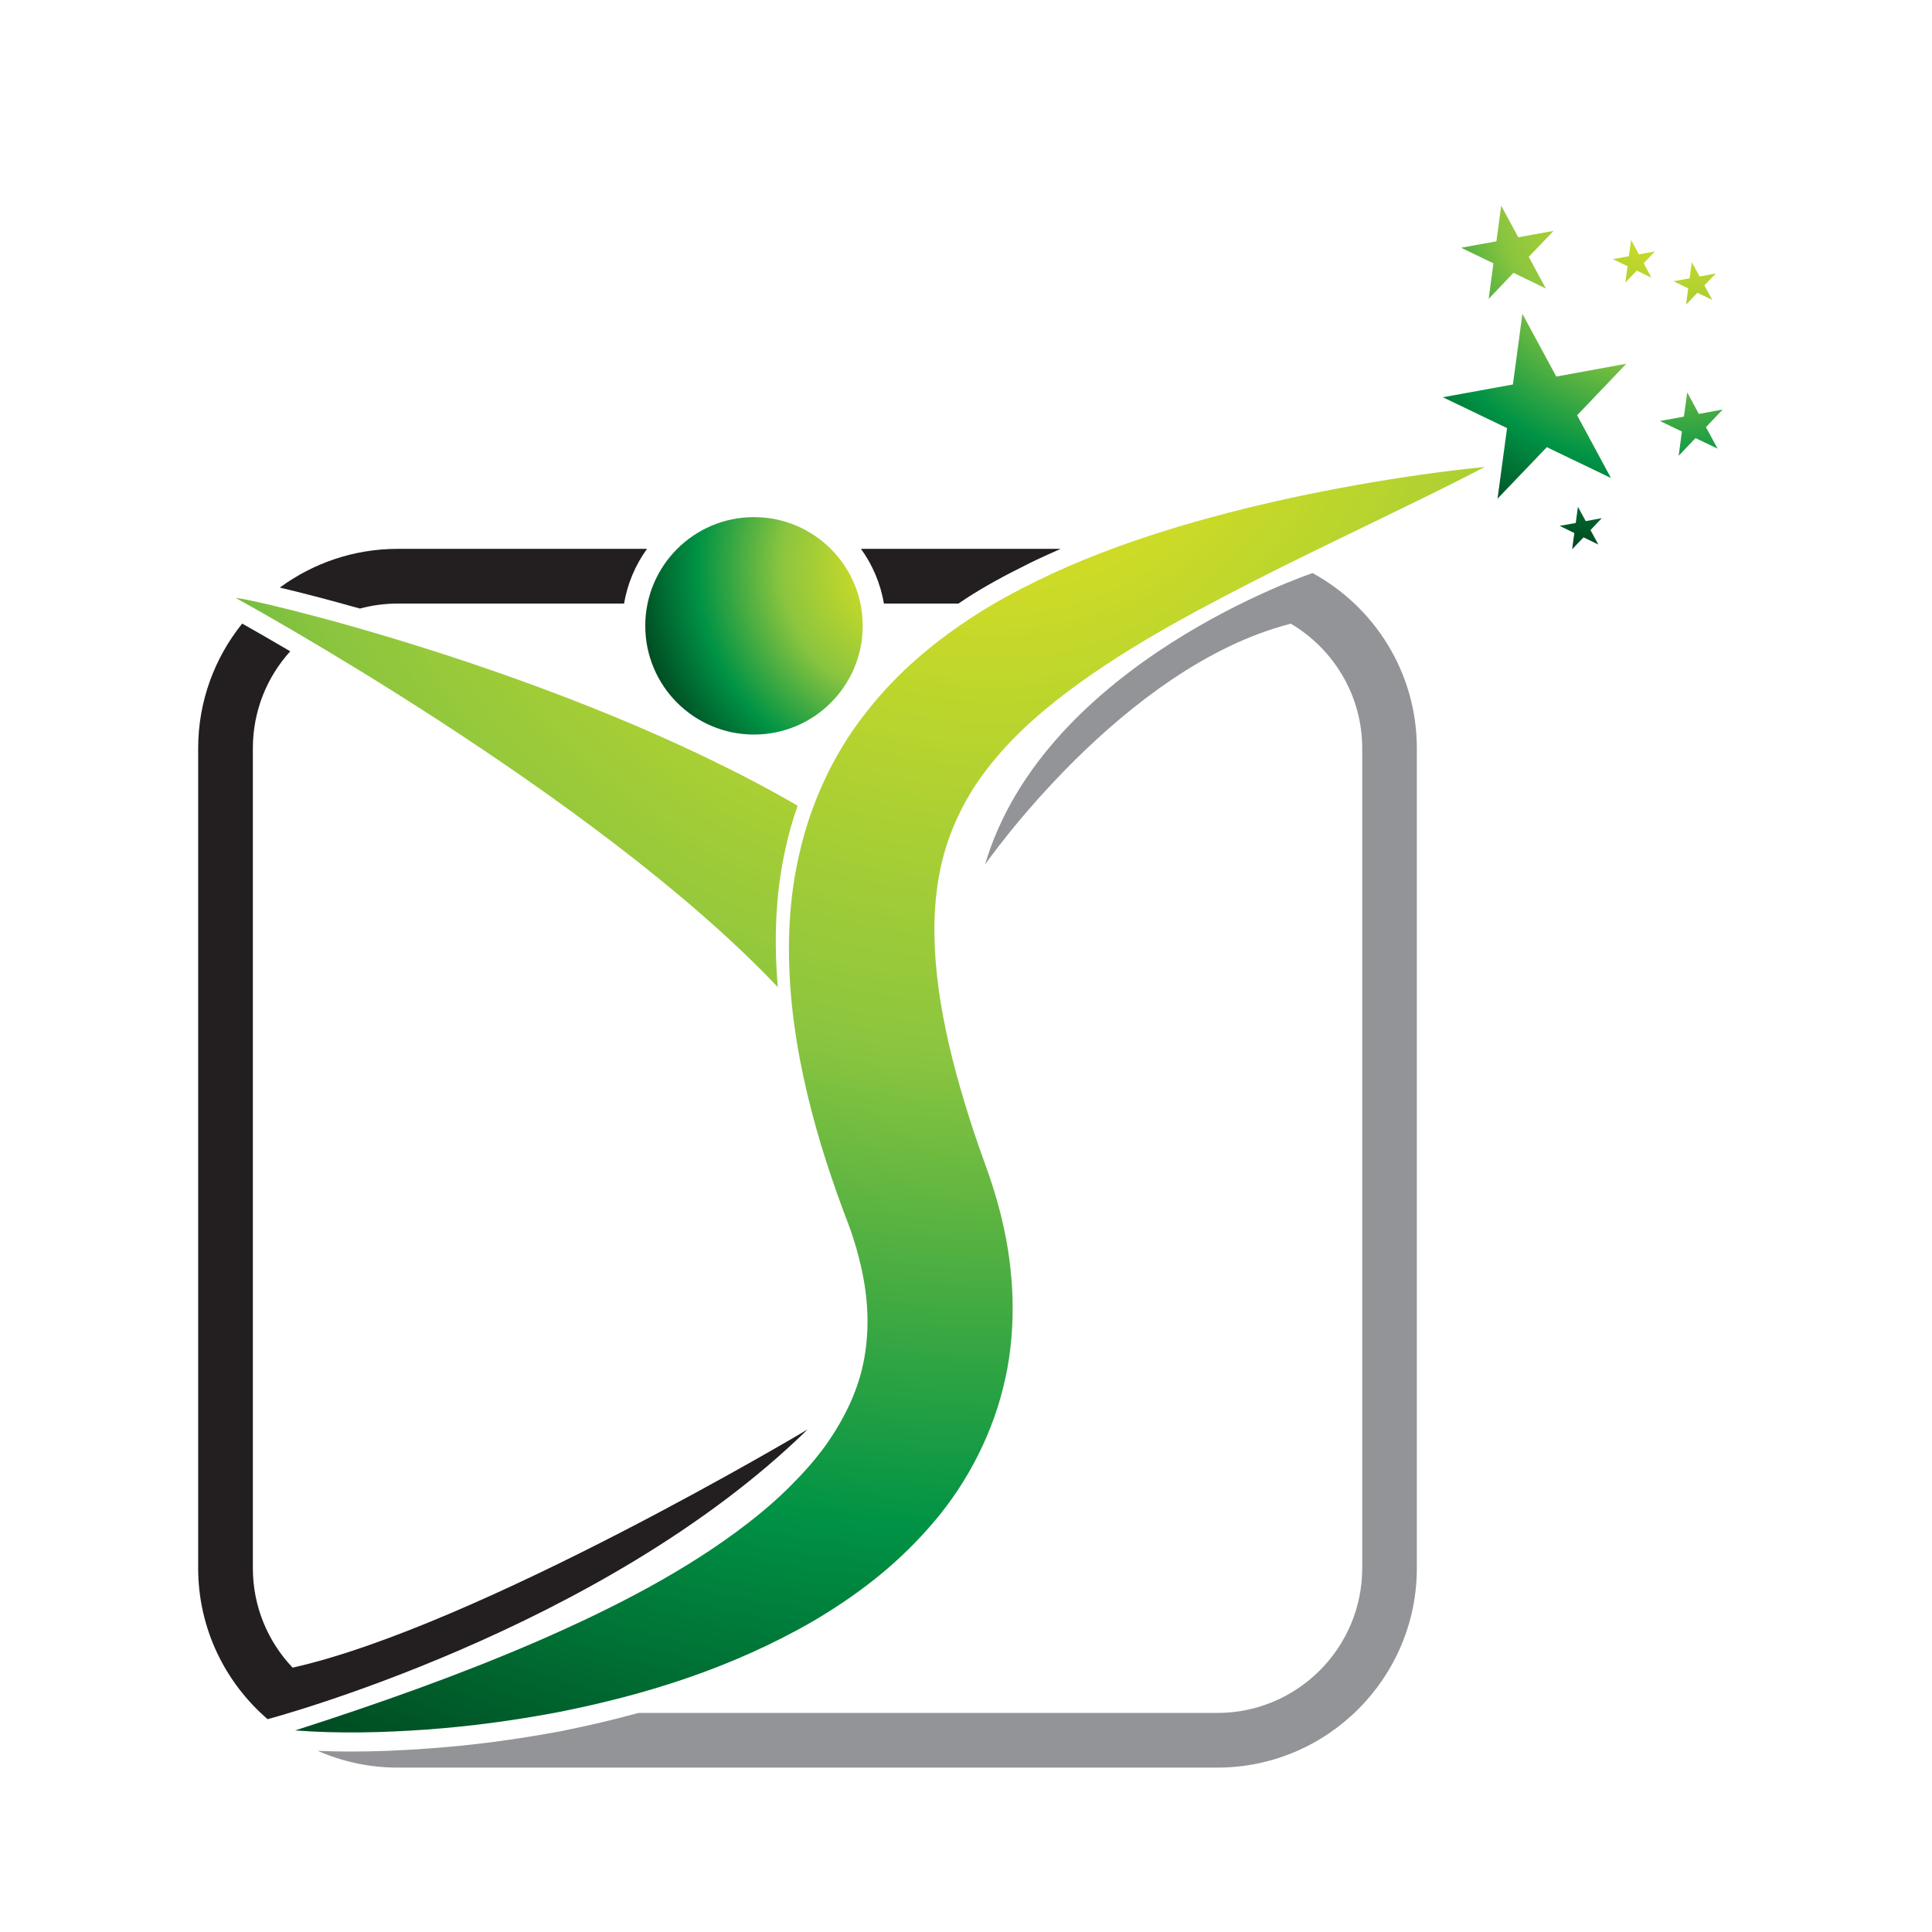 <?xml version="1.0" encoding="utf-8"?>
<!-- Generator: Adobe Illustrator 16.0.0, SVG Export Plug-In . SVG Version: 6.00 Build 0)  -->
<!DOCTYPE svg PUBLIC "-//W3C//DTD SVG 1.1//EN" "http://www.w3.org/Graphics/SVG/1.1/DTD/svg11.dtd">
<svg xmlns="http://www.w3.org/2000/svg" xmlns:xlink="http://www.w3.org/1999/xlink" version="1.1" id="Layer_1" x="0px" y="0px" width="100px" height="100px" viewBox="0 0 100 100" enable-background="new 0 0 100 100" xml:space="preserve">

<g>
	<g>
		<radialGradient id="SVGID_13_" cx="51.459" cy="16.724" r="83.574" gradientUnits="userSpaceOnUse">
			<stop offset="0.121" style="stop-color:#D6DE23"/>
			<stop offset="0.455" style="stop-color:#8BC53F"/>
			<stop offset="0.746" style="stop-color:#009345"/>
			<stop offset="1" style="stop-color:#00411D"/>
		</radialGradient>
		<path fill="url(#SVGID_13_)" d="M15.276,89.567c4.295-1.382,8.467-2.858,12.463-4.583c3.976-1.726,7.807-3.692,10.979-6.151    c0.791-0.61,1.533-1.254,2.206-1.93c0.671-0.668,1.286-1.365,1.811-2.09c1.033-1.464,1.738-2.972,2.008-4.559    c0.279-1.577,0.188-3.241-0.238-4.958c-0.102-0.43-0.225-0.86-0.369-1.295c-0.139-0.438-0.299-0.837-0.508-1.394    c-0.414-1.122-0.791-2.229-1.14-3.377c-0.68-2.282-1.233-4.667-1.496-7.171c-0.254-2.497-0.241-5.145,0.365-7.792    c0.583-2.635,1.763-5.233,3.435-7.344c1.643-2.135,3.667-3.791,5.741-5.115c1.037-0.668,2.111-1.237,3.181-1.762    c1.07-0.525,2.152-0.992,3.241-1.41c2.173-0.84,4.369-1.508,6.57-2.082c2.2-0.569,4.41-1.045,6.627-1.438    c2.221-0.394,4.451-0.722,6.701-0.947c-2.009,1.049-4.029,2.017-6.037,2.992c-2.004,0.976-4.005,1.934-5.959,2.935    c-3.889,1.991-7.713,4.082-10.771,6.639c-1.529,1.27-2.812,2.664-3.754,4.147c-0.925,1.5-1.528,3.078-1.787,4.803    c-0.532,3.443,0.176,7.394,1.361,11.313c0.291,0.979,0.622,1.979,0.971,2.942c0.177,0.486,0.406,1.126,0.595,1.753    c0.192,0.623,0.36,1.263,0.5,1.919c0.557,2.603,0.646,5.49-0.058,8.253c-0.692,2.763-2.106,5.286-3.885,7.263    c-0.881,0.995-1.836,1.885-2.832,2.671c-1,0.787-2.037,1.48-3.094,2.103c-4.25,2.455-8.754,3.842-13.254,4.727    c-2.253,0.426-4.516,0.729-6.778,0.893C19.801,89.682,17.539,89.738,15.276,89.567z"/>
		<g>
			<radialGradient id="SVGID_14_" cx="51.453" cy="16.724" r="83.572" gradientUnits="userSpaceOnUse">
				<stop offset="0.121" style="stop-color:#D6DE23"/>
				<stop offset="0.455" style="stop-color:#8BC53F"/>
				<stop offset="0.746" style="stop-color:#009345"/>
				<stop offset="1" style="stop-color:#00411D"/>
			</radialGradient>
			<path fill="url(#SVGID_14_)" d="M40.67,43.859c-0.558,2.455-0.607,4.905-0.41,7.237c-9.418-9.972-28.041-20.135-28.041-20.135     c0.156-0.147,16.926,3.701,29.065,10.741C41.038,42.413,40.829,43.137,40.67,43.859z"/>
		</g>
		<radialGradient id="SVGID_15_" cx="47.176" cy="29.369" r="14.835" gradientUnits="userSpaceOnUse">
			<stop offset="0.121" style="stop-color:#D6DE23"/>
			<stop offset="0.455" style="stop-color:#8BC53F"/>
			<stop offset="0.746" style="stop-color:#009345"/>
			<stop offset="1" style="stop-color:#00411D"/>
		</radialGradient>
		<circle fill="url(#SVGID_15_)" cx="39.026" cy="32.393" r="5.627"/>
		<g>
			<path fill="#929497" d="M67.939,29.663c0,0-13.865,4.61-16.955,15.09c0,0,7.099-10.238,15.827-12.471     c2.209,1.303,3.697,3.709,3.697,6.454v42.429c0,4.135-3.364,7.496-7.496,7.496H33.046c-1.279,0.353-2.611,0.663-4.003,0.943     c-2.332,0.437-4.651,0.744-6.906,0.9c-1.443,0.107-2.746,0.156-3.979,0.156c-0.583,0-1.152-0.012-1.709-0.036     c1.266,0.557,2.664,0.867,4.13,0.867h42.433c5.688,0,10.324-4.635,10.324-10.327V38.736     C73.337,34.826,71.152,31.417,67.939,29.663z"/>
			<path fill="#231F20" d="M15.146,86.317c-1.279-1.346-2.058-3.156-2.058-5.152V38.736c0-1.934,0.729-3.696,1.935-5.024     c-1.066-0.626-1.917-1.114-2.488-1.435c-1.422,1.767-2.278,4.017-2.278,6.459v42.429c0,3.127,1.397,5.926,3.594,7.819     c0,0,17.303-4.577,27.95-14.996C41.801,73.988,24.748,84.169,15.146,86.317z"/>
			<path fill="#231F20" d="M20.58,31.241h11.721c0.18-1.045,0.59-2.004,1.188-2.832H20.58c-2.278,0-4.385,0.746-6.098,2.004     c1.078,0.254,2.492,0.619,4.147,1.086C19.252,31.331,19.908,31.241,20.58,31.241z"/>
			<path fill="#231F20" d="M49.608,31.241c0.131-0.086,0.258-0.176,0.393-0.263c0.922-0.599,1.938-1.16,3.275-1.82     c0.54-0.266,1.085-0.512,1.622-0.75H44.563c0.599,0.828,1.009,1.787,1.189,2.832H49.608z"/>
		</g>
		<g>
			<radialGradient id="SVGID_16_" cx="86.48" cy="9.457" r="19.907" gradientUnits="userSpaceOnUse">
				<stop offset="0.121" style="stop-color:#D6DE23"/>
				<stop offset="0.455" style="stop-color:#8BC53F"/>
				<stop offset="0.746" style="stop-color:#009345"/>
				<stop offset="1" style="stop-color:#00411D"/>
			</radialGradient>
			<polygon fill="url(#SVGID_16_)" points="84.176,18.827 81.632,21.495 83.382,24.741 80.063,23.146 77.512,25.811 78.005,22.159      74.681,20.561 78.308,19.901 78.8,16.245 80.553,19.491    "/>
			<radialGradient id="SVGID_17_" cx="86.482" cy="9.447" r="19.921" gradientUnits="userSpaceOnUse">
				<stop offset="0.121" style="stop-color:#D6DE23"/>
				<stop offset="0.455" style="stop-color:#8BC53F"/>
				<stop offset="0.746" style="stop-color:#009345"/>
				<stop offset="1" style="stop-color:#00411D"/>
			</radialGradient>
			<polygon fill="url(#SVGID_17_)" points="89.168,21.196 88.299,22.109 88.901,23.22 87.758,22.675 86.889,23.589 87.054,22.335      85.918,21.79 87.159,21.564 87.332,20.31 87.931,21.425    "/>
			<radialGradient id="SVGID_18_" cx="86.482" cy="9.453" r="19.909" gradientUnits="userSpaceOnUse">
				<stop offset="0.121" style="stop-color:#D6DE23"/>
				<stop offset="0.455" style="stop-color:#8BC53F"/>
				<stop offset="0.746" style="stop-color:#009345"/>
				<stop offset="1" style="stop-color:#00411D"/>
			</radialGradient>
			<polygon fill="url(#SVGID_18_)" points="80.414,11.95 79.128,13.294 80.013,14.933 78.337,14.122 77.054,15.47 77.3,13.63      75.627,12.823 77.455,12.491 77.701,10.647 78.586,12.282    "/>
			<radialGradient id="SVGID_19_" cx="86.477" cy="9.451" r="19.926" gradientUnits="userSpaceOnUse">
				<stop offset="0.121" style="stop-color:#D6DE23"/>
				<stop offset="0.455" style="stop-color:#8BC53F"/>
				<stop offset="0.746" style="stop-color:#009345"/>
				<stop offset="1" style="stop-color:#00411D"/>
			</radialGradient>
			<polygon fill="url(#SVGID_19_)" points="85.659,13.012 85.077,13.626 85.479,14.372 84.718,14.007 84.128,14.622 84.242,13.778      83.48,13.414 84.308,13.262 84.427,12.417 84.828,13.164    "/>
			<radialGradient id="SVGID_20_" cx="86.483" cy="9.46" r="19.895" gradientUnits="userSpaceOnUse">
				<stop offset="0.121" style="stop-color:#D6DE23"/>
				<stop offset="0.455" style="stop-color:#8BC53F"/>
				<stop offset="0.746" style="stop-color:#009345"/>
				<stop offset="1" style="stop-color:#00411D"/>
			</radialGradient>
			<polygon fill="url(#SVGID_20_)" points="88.808,14.155 88.217,14.77 88.623,15.52 87.856,15.155 87.271,15.766 87.381,14.925      86.619,14.557 87.455,14.405 87.566,13.565 87.971,14.311    "/>
			<radialGradient id="SVGID_21_" cx="86.48" cy="9.476" r="19.89" gradientUnits="userSpaceOnUse">
				<stop offset="0.121" style="stop-color:#D6DE23"/>
				<stop offset="0.455" style="stop-color:#8BC53F"/>
				<stop offset="0.746" style="stop-color:#009345"/>
				<stop offset="1" style="stop-color:#00411D"/>
			</radialGradient>
			<polygon fill="url(#SVGID_21_)" points="82.91,26.818 82.324,27.437 82.729,28.184 81.963,27.814 81.373,28.429 81.488,27.589      80.726,27.22 81.561,27.068 81.672,26.228 82.078,26.974    "/>
		</g>
	</g>
</g>
</svg>
